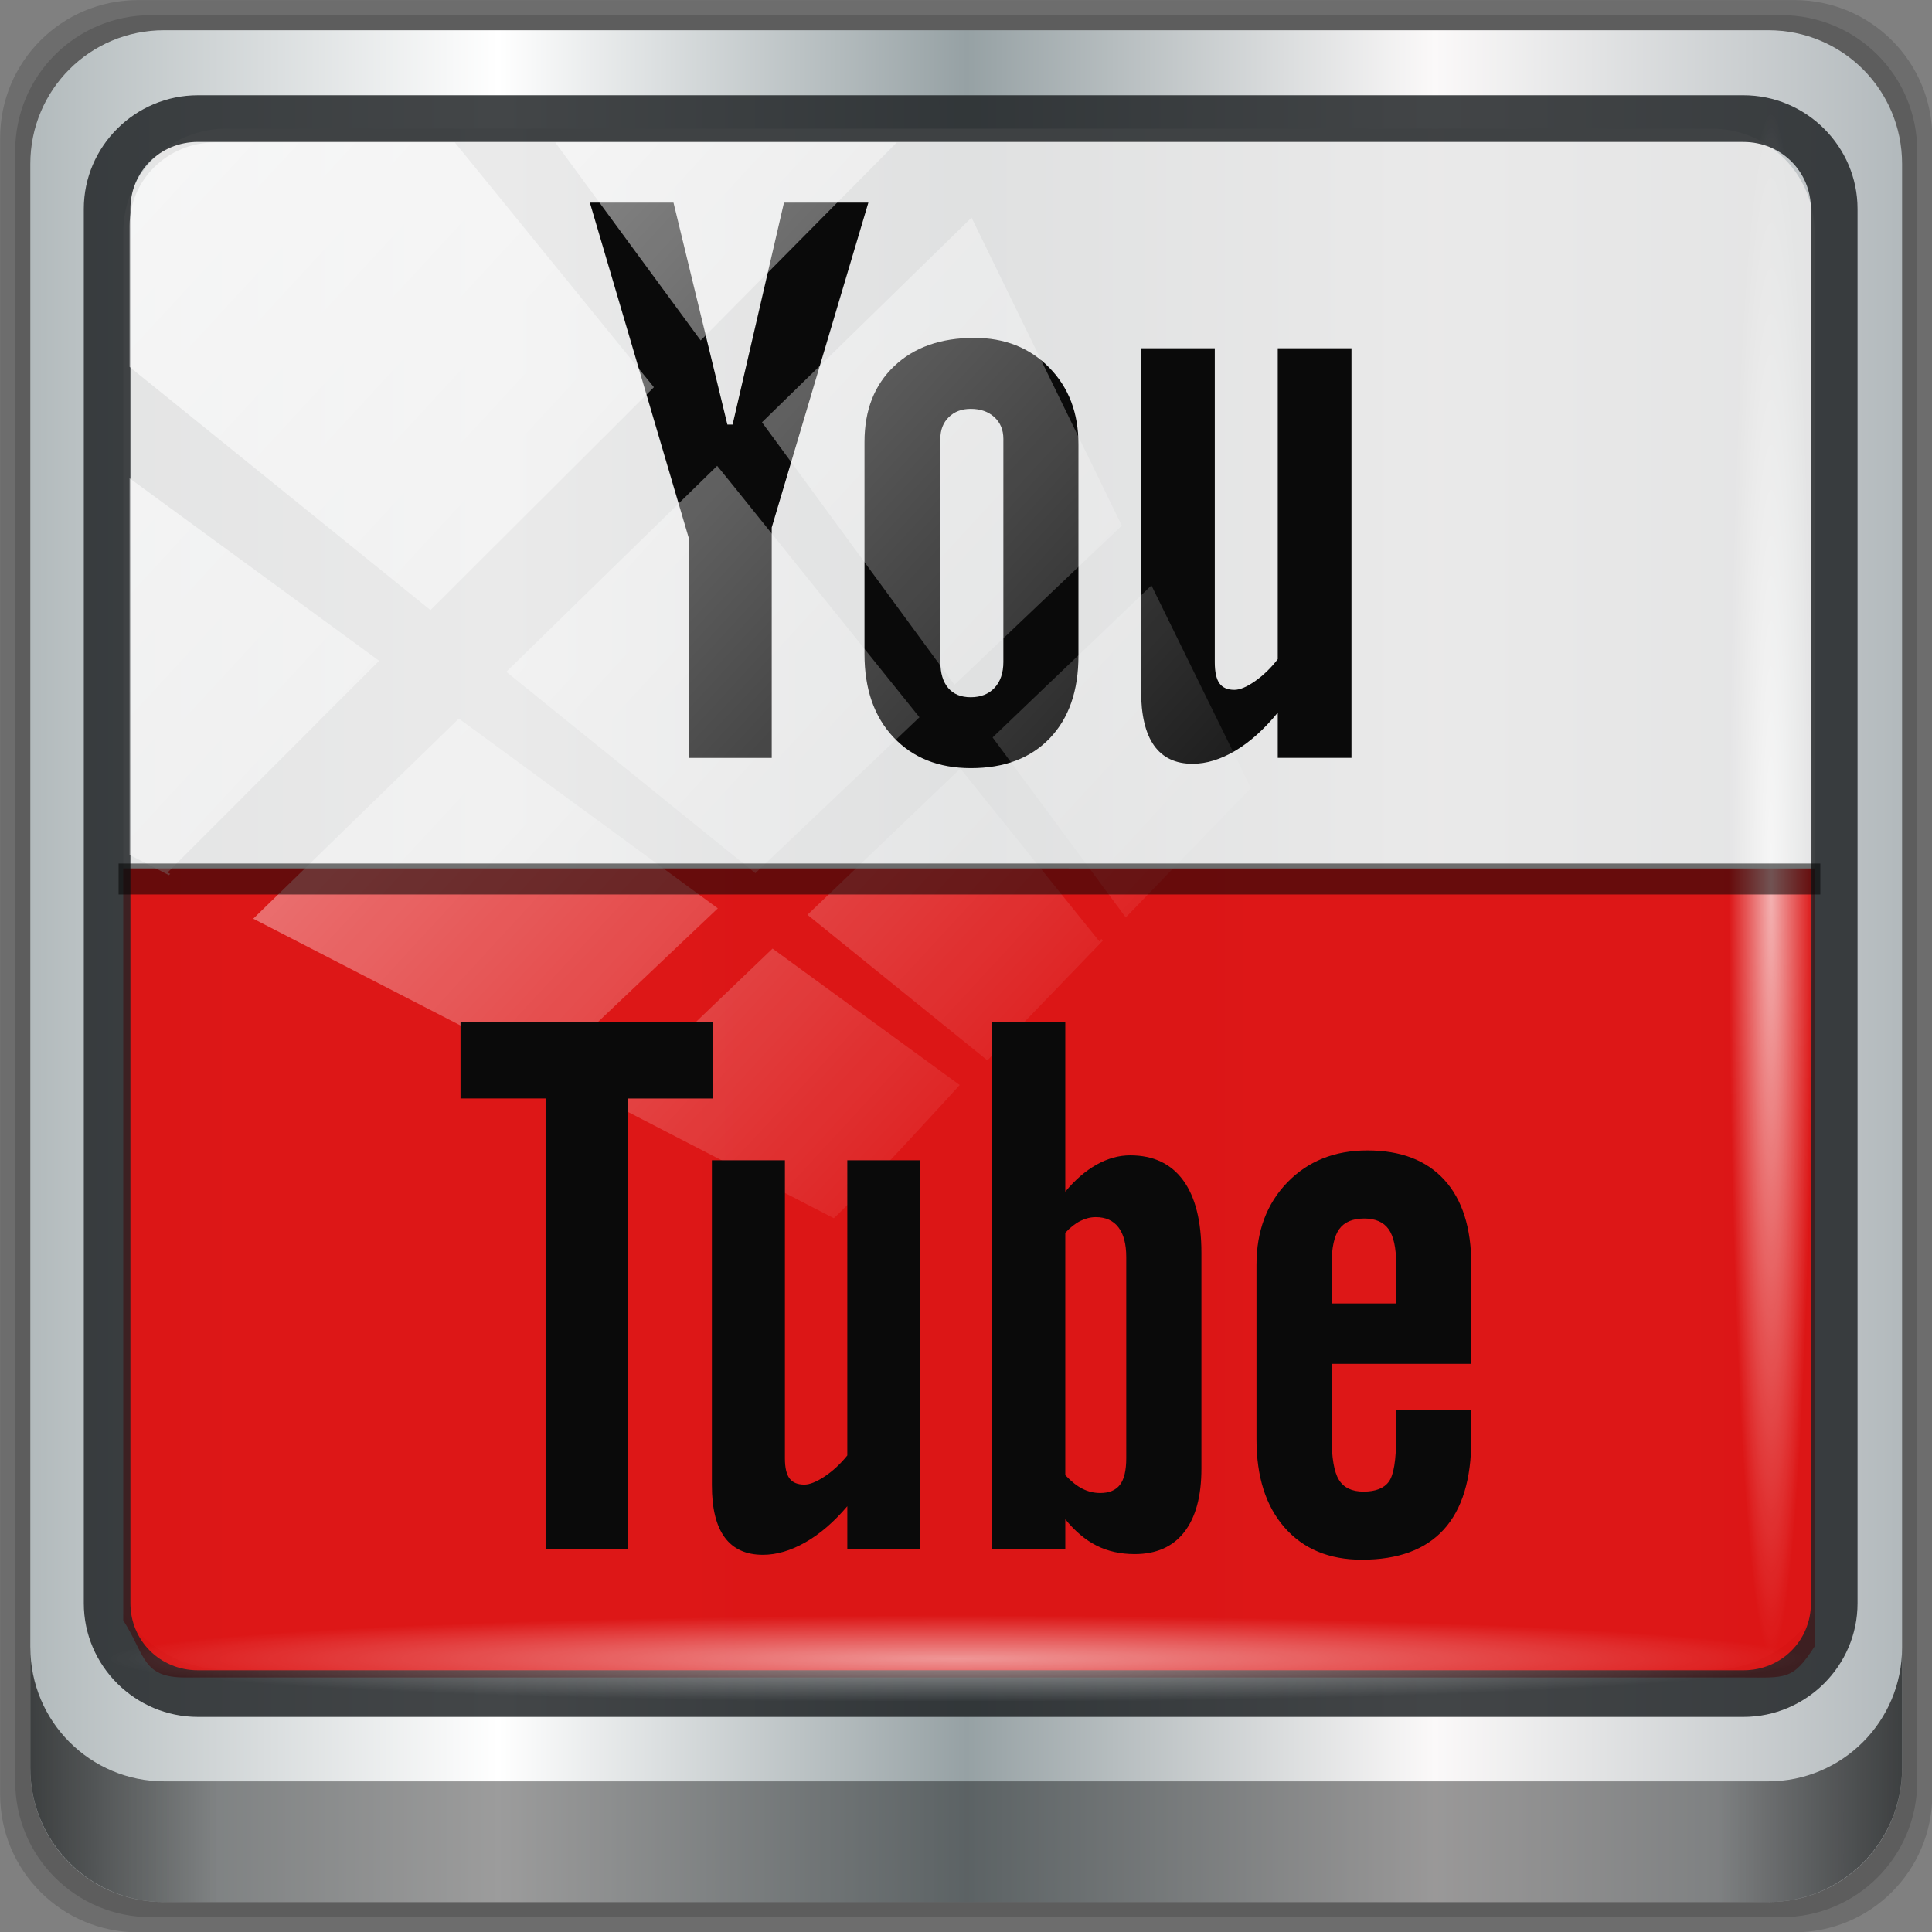 <?xml version="1.0" encoding="UTF-8" standalone="no"?>
<!-- Created with Inkscape (http://www.inkscape.org/) -->

<svg
   xmlns:dc="http://purl.org/dc/elements/1.1/"
   xmlns:cc="http://creativecommons.org/ns#"
   xmlns:rdf="http://www.w3.org/1999/02/22-rdf-syntax-ns#"
   xmlns:svg="http://www.w3.org/2000/svg"
   xmlns="http://www.w3.org/2000/svg"
   xmlns:xlink="http://www.w3.org/1999/xlink"
   xmlns:sodipodi="http://sodipodi.sourceforge.net/DTD/sodipodi-0.dtd"
   xmlns:inkscape="http://www.inkscape.org/namespaces/inkscape"
   width="96"
   height="96"
   viewBox="0 0 96 96"
   version="1.1"
   id="svg1072"
   inkscape:version="0.92.2 5c3e80d, 2017-08-06"
   sodipodi:docname="youtube.svg">
  <rect x="0" y="0" width="96" height="96" fill="#808080" stroke="none"/>
  <defs
     id="defs1066">
    <linearGradient
       id="linearGradient6139-0">
      <stop
         style="stop-color:#bcb2b2;stop-opacity:1"
         offset="0"
         id="stop6141-2" />
      <stop
         id="stop6151-0"
         offset="0.25"
         style="stop-color:#ffffff;stop-opacity:1;" />
      <stop
         id="stop6147-1"
         offset="0.5"
         style="stop-color:#a49696;stop-opacity:1" />
      <stop
         style="stop-color:#fbf9f9;stop-opacity:1;"
         offset="0.75"
         id="stop6149-4" />
      <stop
         style="stop-color:#bcb2b2;stop-opacity:1"
         offset="1"
         id="stop6143-4" />
    </linearGradient>
    <linearGradient
       id="linearGradient3832-0-6-1-1">
      <stop
         id="stop3834-6-3-7-1"
         offset="0"
         style="stop-color:#000000;stop-opacity:1;" />
      <stop
         style="stop-color:#000000;stop-opacity:0.588;"
         offset="0.1"
         id="stop3872-2-4" />
      <stop
         id="stop3844-6-2-7-6"
         offset="0.9"
         style="stop-color:#000000;stop-opacity:0.588;" />
      <stop
         id="stop3836-5-0-2-9"
         offset="1"
         style="stop-color:#000000;stop-opacity:1;" />
    </linearGradient>
    <linearGradient
       id="linearGradient3737">
      <stop
         id="stop3739"
         style="stop-color:#ffffff;stop-opacity:1"
         offset="0" />
      <stop
         id="stop3741"
         style="stop-color:#ffffff;stop-opacity:0"
         offset="1" />
    </linearGradient>
    <clipPath
       clipPathUnits="userSpaceOnUse"
       id="clipPath4156-4-1">
      <path
         style="opacity:0.6;fill:#ffffff;fill-opacity:1;stroke:none"
         d="m 27.046,-55.695 -14.214,13.321 h 0.061 l 15.653,21.771 10.231,-10.546 C 38.562,-32.302 27.468,-54.819 27.046,-55.695 Z M 9.647,-39.383 -5.241,-25.321 15.988,-7.806 26.372,-18.383 Z m 31.491,12.951 -9.741,9.714 8.945,12.458 7.781,-7.555 z m -49.84,4.379 -13.754,12.982 26.283,13.846 0.061,-0.062 -0.123,-0.062 L 13.599,-5.401 -8.702,-22.053 Z m 38.015,7.401 -9.803,9.775 11.579,9.559 7.628,-7.401 -8.669,-11.009 z m 20.187,5.674 -7.383,7.216 6.188,8.542 5.82,-6.137 z m -32.195,6.322 -9.557,9.498 13.662,7.185 7.934,-7.678 z m 23.312,2.374 -7.107,6.938 8.363,6.907 5.361,-5.674 -0.061,-0.092 -0.092,0.123 -6.464,-8.203 z m -8.73,8.542 -7.505,7.339 10.354,5.458 c 1.397,-1.321 5.675,-6.123 5.851,-6.322 z"
         id="path4158-0-8"
         inkscape:connector-curvature="0" />
    </clipPath>
    <linearGradient
       gradientTransform="matrix(0.092,0,0,0.096,-165.835,-26.238)"
       gradientUnits="userSpaceOnUse"
       xlink:href="#linearGradient3749-5"
       id="linearGradient3827"
       y2="180.675"
       x2="175.308"
       y1="73.254"
       x1="175.308" />
    <linearGradient
       gradientUnits="userSpaceOnUse"
       id="linearGradient3749-5"
       y2="180.675"
       x2="175.308"
       y1="73.254"
       x1="175.308">
      <stop
         offset="0"
         style="stop-color:#000000;stop-opacity:1"
         id="stop3751-8" />
      <stop
         offset="0.994"
         style="stop-color:#000000;stop-opacity:0.473"
         id="stop3753-7" />
    </linearGradient>
    <linearGradient
       gradientTransform="matrix(0.095,0,0,0.095,87.084,62.558)"
       gradientUnits="userSpaceOnUse"
       xlink:href="#SVGID_1_-4"
       id="linearGradient4220-1"
       y2="218.48"
       x2="383.289"
       y1="0"
       x1="383.289" />
    <linearGradient
       gradientUnits="userSpaceOnUse"
       id="SVGID_1_-4"
       y2="218.48"
       x2="383.289"
       y1="0"
       x1="383.289">
      <stop
         offset="0.006"
         style="stop-color:#ed2828;stop-opacity:1"
         id="stop3143-2" />
      <stop
         offset="0.5"
         style="stop-color:#ef3b39;stop-opacity:1"
         id="stop3145-1" />
      <stop
         offset="0.994"
         style="stop-color:#c02126;stop-opacity:1"
         id="stop3147-3" />
    </linearGradient>
    <linearGradient
       id="linearGradient13990">
      <stop
         id="stop6454"
         offset="0"
         style="stop-color:#fff3f3;stop-opacity:1;" />
      <stop
         id="stop6452"
         offset="1"
         style="stop-color:#ffbcbc;stop-opacity:1;" />
    </linearGradient>
    <linearGradient
       id="linearGradient6139-0-3">
      <stop
         style="stop-color:#b7b7b7;stop-opacity:1;"
         offset="0"
         id="stop6141-2-6" />
      <stop
         id="stop6151-0-7"
         offset="0.25"
         style="stop-color:#ffffff;stop-opacity:1;" />
      <stop
         id="stop6147-1-5"
         offset="0.5"
         style="stop-color:#9d9d9d;stop-opacity:1;" />
      <stop
         style="stop-color:#fafafa;stop-opacity:1;"
         offset="0.75"
         id="stop6149-4-3" />
      <stop
         style="stop-color:#b7b7b7;stop-opacity:1;"
         offset="1"
         id="stop6143-4-5" />
    </linearGradient>
    <linearGradient
       id="linearGradient4091-0-3-0-7">
      <stop
         id="stop4093-3-6-4-2"
         offset="0"
         style="stop-color:#ffffff;stop-opacity:1;" />
      <stop
         style="stop-color:#ffffff;stop-opacity:1;"
         offset="0.8"
         id="stop4099-6-1-8-3" />
      <stop
         id="stop4095-1-0-7-9"
         offset="1"
         style="stop-color:#ffffff;stop-opacity:0;" />
    </linearGradient>
    <filter
       color-interpolation-filters="sRGB"
       id="filter3174-4">
      <feGaussianBlur
         id="feGaussianBlur3176-3"
         stdDeviation="1.71" />
    </filter>
    <linearGradient
       x1="16"
       y1="48"
       x2="80"
       y2="48"
       id="linearGradient3879-8-8"
       xlink:href="#linearGradient3873-7"
       gradientUnits="userSpaceOnUse" />
    <linearGradient
       id="linearGradient3873-7">
      <stop
         id="stop3875-0"
         style="stop-color:#f0f0f0;stop-opacity:1"
         offset="0" />
      <stop
         id="stop3877-20-4"
         style="stop-color:#b4b4b4;stop-opacity:1"
         offset="1" />
    </linearGradient>
    <radialGradient
       cx="48"
       cy="48"
       r="32"
       fx="48"
       fy="48"
       id="radialGradient3682-9"
       xlink:href="#linearGradient3674-5-0"
       gradientUnits="userSpaceOnUse" />
    <linearGradient
       id="linearGradient3674-5-0">
      <stop
         id="stop3676-0-2"
         style="stop-color:#ffffff;stop-opacity:1"
         offset="0" />
      <stop
         id="stop3684-9"
         style="stop-color:#ffffff;stop-opacity:1"
         offset="0.3" />
      <stop
         id="stop3925-8-3"
         style="stop-color:#f0f0f0;stop-opacity:1"
         offset="0.9" />
      <stop
         id="stop3678-8-8"
         style="stop-color:#d2d2d2;stop-opacity:1"
         offset="1" />
    </linearGradient>
    <filter
       color-interpolation-filters="sRGB"
       id="filter3944-7">
      <feGaussianBlur
         id="feGaussianBlur3946-6"
         stdDeviation="0.436" />
    </filter>
    <radialGradient
       cx="48.001"
       cy="46.058"
       r="3"
       fx="48.001"
       fy="46.058"
       id="radialGradient3901-4"
       xlink:href="#linearGradient3893-7"
       gradientUnits="userSpaceOnUse" />
    <linearGradient
       id="linearGradient3893-7">
      <stop
         id="stop3895-3"
         style="stop-color:#ffffff;stop-opacity:1"
         offset="0" />
      <stop
         id="stop3897-5"
         style="stop-color:#a2a2a2;stop-opacity:1"
         offset="1" />
    </linearGradient>
    <linearGradient
       x1="13"
       y1="48"
       x2="83"
       y2="48"
       id="linearGradient3905-4"
       xlink:href="#linearGradient3899-9"
       gradientUnits="userSpaceOnUse"
       gradientTransform="matrix(0,1,-1,0,96,0)" />
    <linearGradient
       id="linearGradient3899-9">
      <stop
         id="stop3901-8"
         style="stop-color:#ffffff;stop-opacity:1"
         offset="0" />
      <stop
         id="stop3981-6"
         style="stop-color:#ffffff;stop-opacity:0.412"
         offset="0.5" />
      <stop
         id="stop3903-5"
         style="stop-color:#868686;stop-opacity:1"
         offset="1" />
    </linearGradient>
    <linearGradient
       x1="17"
       y1="48"
       x2="120"
       y2="48"
       id="linearGradient3923-1-6"
       xlink:href="#linearGradient3917-6-8"
       gradientUnits="userSpaceOnUse"
       gradientTransform="matrix(0,1,-1,0,96,0)" />
    <linearGradient
       id="linearGradient3917-6-8">
      <stop
         id="stop3919-2"
         style="stop-color:#000000;stop-opacity:1"
         offset="0" />
      <stop
         id="stop3921-7"
         style="stop-color:#000000;stop-opacity:0"
         offset="1" />
    </linearGradient>
    <linearGradient
       x1="43"
       y1="60"
       x2="53"
       y2="60"
       id="linearGradient3973-9"
       xlink:href="#linearGradient3983-2"
       gradientUnits="userSpaceOnUse" />
    <linearGradient
       id="linearGradient3983-2">
      <stop
         id="stop3985-6"
         style="stop-color:#ffffff;stop-opacity:1"
         offset="0" />
      <stop
         id="stop3989-2"
         style="stop-color:#868686;stop-opacity:1"
         offset="1" />
    </linearGradient>
    <radialGradient
       cx="48"
       cy="60"
       r="5"
       fx="48"
       fy="60"
       id="radialGradient3979-6"
       xlink:href="#linearGradient3674-5-0"
       gradientUnits="userSpaceOnUse" />
    <clipPath
       id="clipPath2973-9">
      <rect
         width="84"
         height="84"
         rx="6"
         ry="6"
         x="6"
         y="6"
         id="rect2975-6"
         style="fill:url(#linearGradient2977);fill-opacity:1;fill-rule:nonzero;stroke:none" />
    </clipPath>
    <linearGradient
       gradientUnits="userSpaceOnUse"
       y2="-34.779"
       x2="56.28"
       y1="3.013"
       x1="9.078"
       id="linearGradient12954"
       xlink:href="#linearGradient3737"
       inkscape:collect="always" />
    <linearGradient
       gradientTransform="scale(1.006,0.994)"
       gradientUnits="userSpaceOnUse"
       id="ButtonShadow-51"
       y2="7.017"
       x2="45.448"
       y1="92.54"
       x1="45.448">
      <stop
         offset="0"
         style="stop-color:#000000;stop-opacity:1"
         id="stop3750-10" />
      <stop
         offset="1"
         style="stop-color:#000000;stop-opacity:0.588"
         id="stop3752-86" />
    </linearGradient>
    <filter
       id="filter3174-23"
       color-interpolation-filters="sRGB">
      <feGaussianBlur
         stdDeviation="1.71"
         id="feGaussianBlur3176-44" />
    </filter>
    <linearGradient
       id="linearGradient3630">
      <stop
         style="stop-color:#469ff9;stop-opacity:1"
         offset="0"
         id="stop3638" />
      <stop
         id="stop3642"
         offset="0.673"
         style="stop-color:#c2cfdc;stop-opacity:0.498;" />
      <stop
         id="stop3634"
         offset="1"
         style="stop-color:#47a0fa;stop-opacity:0;" />
    </linearGradient>
    <linearGradient
       id="linearGradient2427">
      <stop
         id="stop2429"
         offset="0"
         style="stop-color:#a6c0ce;stop-opacity:1;" />
      <stop
         style="stop-color:#ffffff;stop-opacity:0;"
         offset="1"
         id="stop2433" />
    </linearGradient>
    <linearGradient
       id="linearGradient3821">
      <stop
         id="stop3823"
         offset="0"
         style="stop-color:#000000;stop-opacity:0;" />
      <stop
         style="stop-color:#000000;stop-opacity:0;"
         offset="0.199"
         id="stop3825" />
      <stop
         id="stop3827-5"
         offset="1"
         style="stop-color:#000000;stop-opacity:1;" />
    </linearGradient>
    <linearGradient
       id="linearGradient3854">
      <stop
         style="stop-color:#e4e6e8;stop-opacity:1;"
         offset="0"
         id="stop3856" />
      <stop
         id="stop3858"
         offset="1"
         style="stop-color:#4f7b8c;stop-opacity:0;" />
    </linearGradient>
    <linearGradient
       gradientTransform="translate(90.639,1.704)"
       x1="48"
       y1="41"
       x2="48"
       y2="64.022"
       id="linearGradient4148"
       xlink:href="#linearGradient4142"
       gradientUnits="userSpaceOnUse" />
    <linearGradient
       id="linearGradient4142">
      <stop
         id="stop4144"
         style="stop-color:#f4a615;stop-opacity:1"
         offset="0" />
      <stop
         id="stop4146"
         style="stop-color:#f4a615;stop-opacity:0"
         offset="1" />
    </linearGradient>
    <linearGradient
       gradientTransform="translate(90.639,1.704)"
       x1="48"
       y1="43"
       x2="58"
       y2="43"
       id="linearGradient4168"
       xlink:href="#linearGradient4052"
       gradientUnits="userSpaceOnUse"
       spreadMethod="reflect" />
    <linearGradient
       id="linearGradient4052">
      <stop
         id="stop4054"
         style="stop-color:#f4a615;stop-opacity:1"
         offset="0" />
      <stop
         id="stop4056"
         style="stop-color:#f47d15;stop-opacity:1"
         offset="1" />
    </linearGradient>
    <linearGradient
       gradientTransform="matrix(0,-1.194,1.194,0,82.893,103.107)"
       x1="16"
       y1="48"
       x2="80"
       y2="48"
       id="linearGradient3683"
       xlink:href="#linearGradient3677"
       gradientUnits="userSpaceOnUse" />
    <linearGradient
       id="linearGradient3677">
      <stop
         id="stop3679"
         style="stop-color:#190e07;stop-opacity:1"
         offset="0" />
      <stop
         id="stop3681"
         style="stop-color:#311e12;stop-opacity:1"
         offset="1" />
    </linearGradient>
    <linearGradient
       gradientTransform="translate(90.639,1.704)"
       x1="48"
       y1="31.772"
       x2="48"
       y2="67"
       id="linearGradient4176"
       xlink:href="#linearGradient4052"
       gradientUnits="userSpaceOnUse" />
    <filter
       color-interpolation-filters="sRGB"
       id="filter3174-98">
      <feGaussianBlur
         stdDeviation="1.71"
         id="feGaussianBlur3176-37" />
    </filter>
    <filter
       color-interpolation-filters="sRGB"
       id="filter3174-0">
      <feGaussianBlur
         stdDeviation="1.71"
         id="feGaussianBlur3176-34" />
    </filter>
    <filter
       color-interpolation-filters="sRGB"
       id="filter3174-9-1">
      <feGaussianBlur
         stdDeviation="1.71"
         id="feGaussianBlur3176-8-8" />
    </filter>
    <linearGradient
       x1="45.448"
       y1="92.54"
       x2="45.448"
       y2="7.017"
       id="linearGradient8474"
       xlink:href="#ButtonShadow-51"
       gradientUnits="userSpaceOnUse"
       gradientTransform="scale(1.006,0.994)" />
    <filter
       color-interpolation-filters="sRGB"
       id="filter3174-1-76">
      <feGaussianBlur
         stdDeviation="1.71"
         id="feGaussianBlur3176-1-7" />
    </filter>
    <filter
       color-interpolation-filters="sRGB"
       id="filter3174-28">
      <feGaussianBlur
         id="feGaussianBlur3176-3-8"
         stdDeviation="1.71" />
    </filter>
    <linearGradient
       x1="48"
       y1="20.221"
       x2="48"
       y2="138.661"
       id="linearGradient8478"
       xlink:href="#linearGradient3737"
       gradientUnits="userSpaceOnUse" />
    <clipPath
       id="clipPath3613-01">
      <rect
         width="84"
         height="84"
         rx="6"
         ry="6"
         x="6"
         y="6"
         id="rect3615-422"
         style="fill:#ffffff;fill-opacity:1;fill-rule:nonzero;stroke:none" />
    </clipPath>
    <filter
       x="-0.192"
       y="-0.192"
       width="1.384"
       height="1.384"
       color-interpolation-filters="sRGB"
       id="filter3794-71">
      <feGaussianBlur
         id="feGaussianBlur3796-90"
         stdDeviation="5.28" />
    </filter>
    <linearGradient
       x1="32.251"
       y1="6.132"
       x2="32.251"
       y2="90.239"
       id="linearGradient16256"
       xlink:href="#ButtonShadow-0-060"
       gradientUnits="userSpaceOnUse"
       gradientTransform="matrix(1.024,0,0,1.012,-1.143,-98.071)" />
    <linearGradient
       x1="45.448"
       y1="92.54"
       x2="45.448"
       y2="7.017"
       id="ButtonShadow-0-060"
       gradientUnits="userSpaceOnUse"
       gradientTransform="matrix(1.006,0,0,0.994,100,0)">
      <stop
         id="stop3750-8-32"
         style="stop-color:#000000;stop-opacity:1"
         offset="0" />
      <stop
         id="stop3752-5-35"
         style="stop-color:#000000;stop-opacity:0.588"
         offset="1" />
    </linearGradient>
    <linearGradient
       x1="32.251"
       y1="6.132"
       x2="32.251"
       y2="90.239"
       id="linearGradient16264"
       xlink:href="#ButtonShadow-0-060"
       gradientUnits="userSpaceOnUse"
       gradientTransform="translate(0,-97)" />
    <linearGradient
       x1="52.631"
       y1="5.941"
       x2="51.664"
       y2="88.935"
       id="linearGradient16266"
       xlink:href="#linearGradient5641"
       gradientUnits="userSpaceOnUse" />
    <linearGradient
       id="linearGradient5641">
      <stop
         id="stop5643"
         style="stop-color:#0d0c09;stop-opacity:1"
         offset="0" />
      <stop
         id="stop5645"
         style="stop-color:#4f4536;stop-opacity:1"
         offset="1" />
    </linearGradient>
    <linearGradient
       x1="59.881"
       y1="45.228"
       x2="79.049"
       y2="14.97"
       id="linearGradient16268"
       xlink:href="#linearGradient16084"
       gradientUnits="userSpaceOnUse" />
    <linearGradient
       id="linearGradient16084">
      <stop
         id="stop16086"
         style="stop-color:#fffbde;stop-opacity:1"
         offset="0" />
      <stop
         id="stop16088"
         style="stop-color:#fff392;stop-opacity:0"
         offset="1" />
    </linearGradient>
    <radialGradient
       cx="54.829"
       cy="44.797"
       r="23.524"
       fx="54.829"
       fy="44.797"
       id="radialGradient16270"
       xlink:href="#linearGradient7143"
       gradientUnits="userSpaceOnUse"
       gradientTransform="matrix(1,0,0,1.043,0,-2.026)" />
    <linearGradient
       id="linearGradient7143">
      <stop
         id="stop7145"
         style="stop-color:#fff6be;stop-opacity:1"
         offset="0" />
      <stop
         id="stop7147"
         style="stop-color:#fff7c2;stop-opacity:0"
         offset="1" />
    </linearGradient>
    <linearGradient
       x1="59.881"
       y1="45.228"
       x2="73.347"
       y2="26.218"
       id="linearGradient16272"
       xlink:href="#linearGradient16084"
       gradientUnits="userSpaceOnUse"
       gradientTransform="translate(0.158,-0.158)" />
    <radialGradient
       cx="39.921"
       cy="68.436"
       r="8.554"
       fx="39.921"
       fy="68.436"
       id="radialGradient16274"
       xlink:href="#linearGradient7207"
       gradientUnits="userSpaceOnUse"
       gradientTransform="matrix(1,0,0,1.407,0,-27.881)" />
    <linearGradient
       id="linearGradient7207">
      <stop
         id="stop7209"
         style="stop-color:#645d45;stop-opacity:1"
         offset="0" />
      <stop
         id="stop7211"
         style="stop-color:#645d45;stop-opacity:0"
         offset="1" />
    </linearGradient>
    <linearGradient
       x1="54.893"
       y1="48.932"
       x2="51.375"
       y2="52.628"
       id="linearGradient16276"
       xlink:href="#linearGradient3917-6-8"
       gradientUnits="userSpaceOnUse" />
    <radialGradient
       cx="39.921"
       cy="68.436"
       r="8.554"
       fx="39.921"
       fy="68.436"
       id="radialGradient16278"
       xlink:href="#linearGradient7207"
       gradientUnits="userSpaceOnUse"
       gradientTransform="matrix(1,0,0,1.407,0,-27.881)" />
    <radialGradient
       cx="49.189"
       cy="87.753"
       r="42"
       fx="49.189"
       fy="87.753"
       id="radialGradient16280"
       xlink:href="#linearGradient3737"
       gradientUnits="userSpaceOnUse"
       gradientTransform="matrix(0.798,-0.011,0.014,0.983,7.966,0.859)" />
    <linearGradient
       x1="56.444"
       y1="48.467"
       x2="54.341"
       y2="51.155"
       id="linearGradient16282"
       xlink:href="#linearGradient7297"
       gradientUnits="userSpaceOnUse" />
    <linearGradient
       id="linearGradient7297">
      <stop
         id="stop7299"
         style="stop-color:#4f410b;stop-opacity:1"
         offset="0" />
      <stop
         id="stop7301"
         style="stop-color:#4b3f12;stop-opacity:0"
         offset="1" />
    </linearGradient>
    <radialGradient
       cx="39.921"
       cy="68.436"
       r="8.554"
       fx="39.921"
       fy="68.436"
       id="radialGradient16284"
       xlink:href="#linearGradient7187"
       gradientUnits="userSpaceOnUse"
       gradientTransform="matrix(1,0,0,1.407,0,-27.881)" />
    <linearGradient
       id="linearGradient7187">
      <stop
         id="stop7189"
         style="stop-color:#373326;stop-opacity:1"
         offset="0" />
      <stop
         id="stop7191"
         style="stop-color:#373326;stop-opacity:0"
         offset="1" />
    </linearGradient>
    <radialGradient
       cx="39.921"
       cy="68.436"
       r="8.554"
       fx="39.921"
       fy="68.436"
       id="radialGradient16286"
       xlink:href="#linearGradient7187"
       gradientUnits="userSpaceOnUse"
       gradientTransform="matrix(1,0,0,1.407,0,-27.881)" />
    <radialGradient
       cx="39.921"
       cy="68.436"
       r="8.554"
       fx="39.921"
       fy="68.436"
       id="radialGradient16288"
       xlink:href="#linearGradient3917-6-8"
       gradientUnits="userSpaceOnUse"
       gradientTransform="matrix(1,0,0,1.407,0,-27.881)" />
    <linearGradient
       x1="36.357"
       y1="6"
       x2="36.357"
       y2="63.893"
       id="linearGradient16290"
       xlink:href="#linearGradient3737"
       gradientUnits="userSpaceOnUse"
       gradientTransform="matrix(0.999,0,0,1.002,-0.386,-0.678)" />
    <radialGradient
       cx="39.921"
       cy="68.436"
       r="8.554"
       fx="39.921"
       fy="68.436"
       id="radialGradient16292"
       xlink:href="#linearGradient7187"
       gradientUnits="userSpaceOnUse"
       gradientTransform="matrix(1,0,0,1.407,0,-27.881)" />
    <radialGradient
       cx="39.921"
       cy="68.436"
       r="8.554"
       fx="39.921"
       fy="68.436"
       id="radialGradient16294"
       xlink:href="#linearGradient3917-6-8"
       gradientUnits="userSpaceOnUse"
       gradientTransform="matrix(1,0,0,1.407,0,-27.881)" />
    <linearGradient
       x1="46.282"
       y1="59.698"
       x2="46.72"
       y2="68.353"
       id="linearGradient16296"
       xlink:href="#linearGradient7151"
       gradientUnits="userSpaceOnUse" />
    <linearGradient
       id="linearGradient7151">
      <stop
         id="stop7153"
         style="stop-color:#d2d2d2;stop-opacity:1"
         offset="0" />
      <stop
         id="stop7155"
         style="stop-color:#4e4e4e;stop-opacity:1"
         offset="1" />
    </linearGradient>
    <linearGradient
       x1="43.916"
       y1="62.525"
       x2="43.98"
       y2="69.024"
       id="linearGradient16298"
       xlink:href="#linearGradient7255"
       gradientUnits="userSpaceOnUse" />
    <linearGradient
       id="linearGradient7255">
      <stop
         id="stop7257"
         style="stop-color:#dddddd;stop-opacity:1"
         offset="0" />
      <stop
         id="stop7259"
         style="stop-color:#dddddd;stop-opacity:0"
         offset="1" />
    </linearGradient>
    <linearGradient
       x1="54.893"
       y1="48.932"
       x2="51.375"
       y2="52.628"
       id="linearGradient16300"
       xlink:href="#linearGradient3917-6-8"
       gradientUnits="userSpaceOnUse"
       gradientTransform="matrix(1.183,0,0,1.102,-18.353,5.134)" />
    <linearGradient
       x1="45.974"
       y1="59.041"
       x2="41.428"
       y2="64.53"
       id="linearGradient16302"
       xlink:href="#linearGradient3737"
       gradientUnits="userSpaceOnUse" />
    <radialGradient
       cx="39.921"
       cy="68.436"
       r="8.554"
       fx="39.921"
       fy="68.436"
       id="radialGradient16304"
       xlink:href="#linearGradient7207"
       gradientUnits="userSpaceOnUse"
       gradientTransform="matrix(1,0,0,1.407,0,-27.881)" />
    <radialGradient
       cx="39.921"
       cy="68.436"
       r="8.554"
       fx="39.921"
       fy="68.436"
       id="radialGradient16306"
       xlink:href="#linearGradient7187"
       gradientUnits="userSpaceOnUse"
       gradientTransform="matrix(1,0,0,1.407,0,-27.881)" />
    <radialGradient
       cx="38.422"
       cy="74.941"
       r="10.194"
       fx="38.422"
       fy="74.941"
       id="radialGradient16308"
       xlink:href="#linearGradient3917-6-8"
       gradientUnits="userSpaceOnUse"
       gradientTransform="matrix(1,0,0,0.923,0,5.765)" />
    <radialGradient
       cx="61.628"
       cy="41.328"
       r="16.445"
       fx="61.628"
       fy="41.328"
       id="radialGradient16310"
       xlink:href="#linearGradient7334"
       gradientUnits="userSpaceOnUse"
       gradientTransform="matrix(1.065,0.691,-0.985,1.491,37.043,-62.913)" />
    <linearGradient
       id="linearGradient7334">
      <stop
         id="stop7336"
         style="stop-color:#fff5a2;stop-opacity:1"
         offset="0" />
      <stop
         id="stop7338"
         style="stop-color:#fff392;stop-opacity:0"
         offset="1" />
    </linearGradient>
    <filter
       color-interpolation-filters="sRGB"
       id="filter3174-94">
      <feGaussianBlur
         id="feGaussianBlur3176-83"
         stdDeviation="1.71" />
    </filter>
    <linearGradient
       x1="301.571"
       y1="70.042"
       x2="301.571"
       y2="443.594"
       id="linearGradient3920-0"
       xlink:href="#linearGradient3972"
       gradientUnits="userSpaceOnUse"
       gradientTransform="matrix(0.226,0,0,0.226,-6.094,-114.362)" />
    <linearGradient
       id="linearGradient3972">
      <stop
         id="stop3974-93"
         style="stop-color:#0b9879;stop-opacity:1"
         offset="0" />
      <stop
         id="stop3976"
         style="stop-color:#60e7dc;stop-opacity:1"
         offset="1" />
    </linearGradient>
    <filter
       color-interpolation-filters="sRGB"
       id="filter3174-40">
      <feGaussianBlur
         id="feGaussianBlur3176-46"
         stdDeviation="1.71" />
    </filter>
    <mask
       id="SVGID_2_-7">
      <g
         id="g3157-1"
         style="filter:url(#Adobe_OpacityMaskFilter-5)">
        <linearGradient
           x1="461.133"
           y1="-18.516"
           x2="352.866"
           y2="169.008"
           id="SVGID_3_-2"
           gradientUnits="userSpaceOnUse">
          <stop
             id="stop3160-5"
             style="stop-color:#ffffff;stop-opacity:1"
             offset="0.006" />
          <stop
             id="stop3162-3"
             style="stop-color:#f6f6f6;stop-opacity:1"
             offset="0.013" />
          <stop
             id="stop3164-3"
             style="stop-color:#c8c8c8;stop-opacity:1"
             offset="0.053" />
          <stop
             id="stop3166-5"
             style="stop-color:#9d9d9d;stop-opacity:1"
             offset="0.098" />
          <stop
             id="stop3168-8"
             style="stop-color:#777777;stop-opacity:1"
             offset="0.146" />
          <stop
             id="stop3170-5"
             style="stop-color:#575757;stop-opacity:1"
             offset="0.198" />
          <stop
             id="stop3172-5"
             style="stop-color:#3b3b3b;stop-opacity:1"
             offset="0.257" />
          <stop
             id="stop3174-3"
             style="stop-color:#252525;stop-opacity:1"
             offset="0.322" />
          <stop
             id="stop3176-2"
             style="stop-color:#141414;stop-opacity:1"
             offset="0.399" />
          <stop
             id="stop3178-4"
             style="stop-color:#090909;stop-opacity:1"
             offset="0.493" />
          <stop
             id="stop3180-3"
             style="stop-color:#020202;stop-opacity:1"
             offset="0.626" />
          <stop
             id="stop3182-4"
             style="stop-color:#000000;stop-opacity:1"
             offset="0.994" />
        </linearGradient>
        <path
           d="m 537.271,48.947 -0.019,-0.233 v -0.234 c 0,-22.167 -18.275,-40.204 -40.74,-40.204 h -0.127 l -0.127,-0.006 C 460.382,6.772 422.376,6.05 383.277,6.121 344.203,6.05 306.197,6.772 270.321,8.27 l -0.127,0.006 h -0.128 c -6.18,0 -12.039,1.372 -17.292,3.813 l 281.465,173.062 c 1.938,-4.678 3.014,-9.791 3.014,-15.15 v -0.234 l 0.019,-0.232 c 1.486,-19.398 2.209,-39.679 2.148,-60.312 0.06,-20.597 -0.662,-40.877 -2.148,-60.274 z m -41.014,161.263 0.127,-0.004 h 0.127 c 6.514,0 12.67,-1.525 18.137,-4.219 l -87.156,6.107 c 23.566,-0.33 46.574,-0.957 68.766,-1.885 z"
           inkscape:connector-curvature="0"
           id="path3184-6"
           style="fill:url(#SVGID_3_-2)" />
      </g>
    </mask>
    <filter
       filterUnits="userSpaceOnUse"
       x="227.155"
       y="6.116"
       width="312.268"
       height="206.247"
       color-interpolation-filters="sRGB"
       id="Adobe_OpacityMaskFilter-5">
      <feColorMatrix
         id="feColorMatrix3154-6"
         values="1 0 0 0 0  0 1 0 0 0  0 0 1 0 0  0 0 0 1 0"
         type="matrix" />
    </filter>
    <linearGradient
       x1="461.133"
       y1="-18.516"
       x2="352.866"
       y2="169.008"
       id="linearGradient15859"
       gradientUnits="userSpaceOnUse">
      <stop
         id="stop15861"
         style="stop-color:#ffffff;stop-opacity:1"
         offset="0.006" />
      <stop
         id="stop15863"
         style="stop-color:#f6f6f6;stop-opacity:1"
         offset="0.013" />
      <stop
         id="stop15865"
         style="stop-color:#c8c8c8;stop-opacity:1"
         offset="0.053" />
      <stop
         id="stop15867"
         style="stop-color:#9d9d9d;stop-opacity:1"
         offset="0.098" />
      <stop
         id="stop15869"
         style="stop-color:#777777;stop-opacity:1"
         offset="0.146" />
      <stop
         id="stop15871"
         style="stop-color:#575757;stop-opacity:1"
         offset="0.198" />
      <stop
         id="stop15873"
         style="stop-color:#3b3b3b;stop-opacity:1"
         offset="0.257" />
      <stop
         id="stop15875"
         style="stop-color:#252525;stop-opacity:1"
         offset="0.322" />
      <stop
         id="stop15877"
         style="stop-color:#141414;stop-opacity:1"
         offset="0.399" />
      <stop
         id="stop15879"
         style="stop-color:#090909;stop-opacity:1"
         offset="0.493" />
      <stop
         id="stop15881"
         style="stop-color:#020202;stop-opacity:1"
         offset="0.626" />
      <stop
         id="stop15883"
         style="stop-color:#000000;stop-opacity:1"
         offset="0.994" />
    </linearGradient>
    <linearGradient
       inkscape:collect="always"
       xlink:href="#ButtonShadow-51"
       id="linearGradient4770"
       gradientUnits="userSpaceOnUse"
       gradientTransform="scale(1.006,0.994)"
       x1="45.448"
       y1="92.54"
       x2="45.448"
       y2="7.017" />
    <linearGradient
       inkscape:collect="always"
       xlink:href="#ButtonShadow-51"
       id="linearGradient4772"
       gradientUnits="userSpaceOnUse"
       gradientTransform="scale(1.006,0.994)"
       x1="45.448"
       y1="92.54"
       x2="45.448"
       y2="7.017" />
    <linearGradient
       inkscape:collect="always"
       xlink:href="#ButtonShadow-51"
       id="linearGradient4774"
       gradientUnits="userSpaceOnUse"
       gradientTransform="scale(1.006,0.994)"
       x1="45.448"
       y1="92.54"
       x2="45.448"
       y2="7.017" />
    <linearGradient
       inkscape:collect="always"
       xlink:href="#ButtonShadow-51"
       id="linearGradient4776"
       gradientUnits="userSpaceOnUse"
       gradientTransform="scale(1.006,0.994)"
       x1="45.448"
       y1="92.54"
       x2="45.448"
       y2="7.017" />
    <linearGradient
       inkscape:collect="always"
       xlink:href="#linearGradient6139-0-7"
       id="linearGradient4071"
       gradientUnits="userSpaceOnUse"
       gradientTransform="matrix(0.571,0,0,0.576,31.139,9.455)"
       x1="6"
       y1="47"
       x2="90"
       y2="47" />
    <linearGradient
       id="linearGradient6139-0-7">
      <stop
         id="stop6141-2-5"
         offset="0"
         style="stop-color:#b2babc;stop-opacity:1" />
      <stop
         style="stop-color:#ffffff;stop-opacity:1;"
         offset="0.25"
         id="stop6151-0-3" />
      <stop
         style="stop-color:#96a1a4;stop-opacity:1"
         offset="0.5"
         id="stop6147-1-56" />
      <stop
         id="stop6149-4-2"
         offset="0.75"
         style="stop-color:#fbf9f9;stop-opacity:1;" />
      <stop
         id="stop6143-4-9"
         offset="1"
         style="stop-color:#b2b9bc;stop-opacity:1" />
    </linearGradient>
    <linearGradient
       gradientTransform="matrix(0.516,0,0,0.521,33.79,11.557)"
       inkscape:collect="always"
       xlink:href="#linearGradient3832-0-6-1-1"
       id="linearGradient4129"
       x1="1.5"
       y1="88.172"
       x2="94.5"
       y2="88.172"
       gradientUnits="userSpaceOnUse" />
    <radialGradient
       inkscape:collect="always"
       xlink:href="#linearGradient3737"
       id="radialGradient7462"
       gradientUnits="userSpaceOnUse"
       gradientTransform="matrix(0.503,0,0,0.026,51.265,53.294)"
       cx="13.948"
       cy="44.893"
       fx="13.948"
       fy="44.893"
       r="43.199" />
    <radialGradient
       inkscape:collect="always"
       xlink:href="#linearGradient3737"
       id="radialGradient7464"
       gradientUnits="userSpaceOnUse"
       gradientTransform="matrix(0.462,0,0,0.025,27.98,-80.273)"
       cx="13.948"
       cy="44.893"
       fx="13.948"
       fy="44.893"
       r="43.199" />
    <linearGradient
       inkscape:collect="always"
       xlink:href="#linearGradient3737"
       id="linearGradient4767"
       gradientUnits="userSpaceOnUse"
       x1="2.771"
       y1="-28.642"
       x2="50.528"
       y2="14.514" />
    <clipPath
       id="clipPath4156-4-1-6"
       clipPathUnits="userSpaceOnUse">
      <path
         inkscape:connector-curvature="0"
         id="path4158-0-8-0"
         d="m 27.046,-55.695 -14.214,13.321 h 0.061 l 15.653,21.771 10.231,-10.546 C 38.562,-32.302 27.468,-54.819 27.046,-55.695 Z M 9.647,-39.383 -5.241,-25.321 15.988,-7.806 26.372,-18.383 Z m 31.491,12.951 -9.741,9.714 8.945,12.458 7.781,-7.555 z m -49.84,4.379 -13.754,12.982 26.283,13.846 0.061,-0.062 -0.123,-0.062 L 13.599,-5.401 -8.702,-22.053 Z m 38.015,7.401 -9.803,9.775 11.579,9.559 7.628,-7.401 -8.669,-11.009 z m 20.187,5.674 -7.383,7.216 6.188,8.542 5.82,-6.137 z m -32.195,6.322 -9.557,9.498 13.662,7.185 7.934,-7.678 z m 23.312,2.374 -7.107,6.938 8.363,6.907 5.361,-5.674 -0.061,-0.092 -0.092,0.123 -6.464,-8.203 z m -8.73,8.542 -7.505,7.339 10.354,5.458 c 1.397,-1.321 5.675,-6.123 5.851,-6.322 z"
         style="opacity:0.6;fill:#ffffff;fill-opacity:1;stroke:none" />
    </clipPath>
    <clipPath
       clipPathUnits="userSpaceOnUse"
       id="clipPath4355-7">
      <rect
         style="fill:#ffffff;fill-opacity:1;fill-rule:nonzero;stroke:none"
         id="rect4357-5"
         width="84"
         height="80"
         x="6"
         y="6"
         rx="6"
         ry="6" />
    </clipPath>
    <clipPath
       clipPathUnits="userSpaceOnUse"
       id="clipPath4355-9">
      <rect
         style="fill:#ffffff;fill-opacity:1;fill-rule:nonzero;stroke:none"
         id="rect4357-1"
         width="84"
         height="80"
         x="6"
         y="6"
         rx="6"
         ry="6" />
    </clipPath>
    <clipPath
       clipPathUnits="userSpaceOnUse"
       id="clipPath4355-1">
      <rect
         style="fill:#ffffff;fill-opacity:1;fill-rule:nonzero;stroke:none"
         id="rect4357-9"
         width="84"
         height="80"
         x="6"
         y="6"
         rx="6"
         ry="6" />
    </clipPath>
    <clipPath
       clipPathUnits="userSpaceOnUse"
       id="clipPath3943-52-0">
      <path
         id="path3945-4-1"
         d="m 69.781,20.844 -5,3.438 c 5.587,5.537 9,13.328 9,21.812 0,8.434 -3.377,16.096 -8.906,21.625 l 5,3.438 C 76.078,64.576 80,55.844 80,46.094 c 2e-6,-9.797 -3.963,-18.66 -10.219,-25.25 z M 40,24.062 28.906,36.219 H 21.5 c -0.823,0 -1.5,0.677 -1.5,1.5 v 1 14.844 1 c 0,0.823 0.684,1.61 1.5,1.5 h 7.406 L 40,68 V 66 26.062 Z m 20.594,3.281 -5,3.438 L 55.5,30.875 c 3.938,3.89 6.406,9.25 6.406,15.219 0,5.921 -2.43,11.148 -6.312,15.031 l 0.094,0.094 5.094,3.438 c 4.475,-4.908 7.25,-11.402 7.25,-18.562 0,-7.231 -2.879,-13.831 -7.438,-18.75 z m -9.25,6.5 -5.219,3.625 c 2.222,2.218 3.719,5.24 3.719,8.625 0,3.337 -1.459,6.228 -3.625,8.438 l 5.219,3.625 c 2.822,-3.237 4.531,-7.434 4.531,-12.062 0,-4.673 -1.754,-9.001 -4.625,-12.25 z"
         style="color:#000000;display:inline;overflow:visible;visibility:visible;opacity:0.8;fill:#ff00ff;fill-opacity:1;fill-rule:nonzero;stroke:none;stroke-width:1;marker:none;enable-background:accumulate"
         inkscape:connector-curvature="0" />
    </clipPath>
  </defs>
  <sodipodi:namedview
     id="base"
     pagecolor="#ffffff"
     bordercolor="#666666"
     borderopacity="1.0"
     inkscape:pageopacity="0.0"
     inkscape:pageshadow="2"
     inkscape:zoom="2.7253074"
     inkscape:cx="39.956757"
     inkscape:cy="48"
     inkscape:document-units="px"
     inkscape:current-layer="g358"
     showgrid="false"
     inkscape:showpageshadow="false"
     units="px"
     inkscape:lockguides="true"
     inkscape:window-width="1088"
     inkscape:window-height="642"
     inkscape:window-x="146"
     inkscape:window-y="661"
     inkscape:window-maximized="0"
     inkscape:snap-global="false">
    <sodipodi:guide
       position="0,0"
       orientation="0,96"
       id="guide1621"
       inkscape:locked="true" />
    <sodipodi:guide
       position="96,0"
       orientation="-96,0"
       id="guide1623"
       inkscape:locked="true" />
    <sodipodi:guide
       position="96,96"
       orientation="0,-96"
       id="guide1625"
       inkscape:locked="true" />
    <sodipodi:guide
       position="0,96"
       orientation="96,0"
       id="guide1627"
       inkscape:locked="true" />
  </sodipodi:namedview>
  <g
     inkscape:label="Livello 1"
     inkscape:groupmode="layer"
     id="layer1"
     transform="translate(0,-1026.52)">
    <g
       transform="translate(-0.149,1026.105)"
       style="display:inline"
       id="g2574">
      <g
         transform="matrix(1.94,0,0,1.921,-65.397,-21.782)"
         style="display:inline"
         id="g358">
        <g
           style="display:none"
           id="layer2-2"
           transform="matrix(0.516,0,0,0.521,-52.818,145.36)">
          <rect
             style="opacity:0.9;fill:url(#linearGradient4770);fill-opacity:1;fill-rule:nonzero;stroke:none;filter:url(#filter3174-98)"
             id="rect3745-2"
             y="7"
             x="5"
             ry="6"
             rx="6"
             height="85"
             width="86" />
        </g>
        <g
           style="display:none"
           id="layer2-6-7"
           transform="matrix(0.516,0,0,0.521,6.746,145.804)">
          <rect
             style="opacity:0.9;fill:url(#linearGradient4772);fill-opacity:1;fill-rule:nonzero;stroke:none;filter:url(#filter3174-0)"
             id="rect3745-02"
             y="7"
             x="5"
             ry="6"
             rx="6"
             height="85"
             width="86" />
        </g>
        <g
           style="display:none"
           id="layer2-7-8"
           transform="matrix(0.516,0,0,0.521,68.55,145.804)">
          <rect
             style="opacity:0.9;fill:url(#linearGradient4774);fill-opacity:1;fill-rule:nonzero;stroke:none;filter:url(#filter3174-9-1)"
             id="rect3745-0"
             y="7"
             x="5"
             ry="6"
             rx="6"
             height="85"
             width="86" />
        </g>
        <g
           style="display:none"
           id="layer2-9-3"
           transform="matrix(0.494,0,0,0.494,77.099,148.034)">
          <rect
             style="opacity:0.9;fill:url(#linearGradient4776);fill-opacity:1;fill-rule:nonzero;stroke:none;filter:url(#filter3174-1-76)"
             id="rect3745-3-3"
             y="7"
             x="5"
             ry="6"
             rx="6"
             height="85"
             width="86" />
        </g>
        <g
           style="display:none"
           id="layer2-20"
           transform="matrix(0.527,0,0,0.526,75.375,146.469)">
          <rect
             style="opacity:0.9;fill:url(#linearGradient8474);fill-opacity:1;fill-rule:nonzero;stroke:none;filter:url(#filter3174-28)"
             id="rect3745-64"
             y="7"
             x="5"
             ry="6"
             rx="6"
             height="85"
             width="86" />
        </g>
        <g
           style="display:none"
           id="layer5-35"
           transform="matrix(0.527,0,0,0.526,75.375,146.469)">
          <rect
             style="opacity:0.1;fill:url(#linearGradient8478);fill-opacity:1;fill-rule:nonzero;stroke:#ffffff;stroke-width:0.5;stroke-linecap:round;stroke-linejoin:miter;stroke-miterlimit:4;stroke-dasharray:none;stroke-dashoffset:0;stroke-opacity:1;filter:url(#filter3794-71)"
             id="rect3171-20"
             clip-path="url(#clipPath3613-01)"
             y="15"
             x="15"
             ry="12"
             rx="12"
             height="66"
             width="66" />
        </g>
        <g
           id="g16201"
           transform="matrix(0.515,0,0,0.522,-107.448,54.404)" />
        <g
           id="g1421">
          <path
             inkscape:connector-curvature="0"
             id="path3288"
             d="M 79.744,11.557 H 37.325 c -1.958,0 -3.535,1.592 -3.535,3.57 V 57.967 c 0,1.978 1.577,3.57 3.535,3.57 h 42.419 c 1.958,0 3.535,-1.592 3.535,-3.57 V 15.127 c 0,-1.978 -1.577,-3.57 -3.535,-3.57 z"
             style="display:inline;opacity:0.15;fill:#000000;fill-opacity:1;fill-rule:nonzero;stroke:none;stroke-width:0.518" />
          <path
             style="display:inline;opacity:0.15;fill:#000000;fill-opacity:1;fill-rule:nonzero;stroke:none;stroke-width:0.518"
             d="m 79.413,11.947 h -41.757 c -1.928,0 -3.48,1.567 -3.48,3.514 v 42.171 c 0,1.947 1.552,3.514 3.48,3.514 h 41.757 c 1.928,0 3.48,-1.567 3.48,-3.514 V 15.461 c 0,-1.947 -1.552,-3.514 -3.48,-3.514 z"
             id="path4085"
             inkscape:connector-curvature="0" />
          <path
             inkscape:connector-curvature="0"
             id="rect4251-1-0"
             d="m 79.081,12.337 h -41.094 c -1.897,0 -3.424,1.542 -3.424,3.458 v 41.502 c 0,1.916 1.527,3.458 3.424,3.458 h 41.094 c 1.897,0 3.424,-1.542 3.424,-3.458 v -41.502 c 0,-1.916 -1.527,-3.458 -3.424,-3.458 z"
             style="display:inline;fill:url(#linearGradient4071);fill-opacity:1;fill-rule:nonzero;stroke:none;stroke-width:0.518" />
          <path
             sodipodi:nodetypes="sscccsccscccsss"
             inkscape:connector-curvature="0"
             id="path3400-6-2"
             d="m 39.585,14.882 c -1.473,0 -2.642,1.191 -2.642,2.692 v 11.156 3.769 20.78 c 0.566,0.877 1.53,1.464 2.642,1.464 h 2.113 33.812 2.113 c 1.111,0 2.076,-0.587 2.642,-1.464 V 32.499 28.73 17.574 c 0,-1.501 -1.169,-2.692 -2.642,-2.692 z"
             style="display:inline;opacity:0.9;fill:#e8e8e8;fill-opacity:1;fill-rule:nonzero;stroke:none;stroke-width:0.533" />
          <path
             sodipodi:nodetypes="ccssccc"
             inkscape:connector-curvature="0"
             id="path1363"
             d="m 36.943,34.018 v 19.45 c 0.566,0.886 0.472,1.478 1.583,1.478 h 39.89 c 1.111,0 1.283,0.082 1.849,-0.803 v -20.124 z"
             style="display:inline;opacity:0.9;fill:#dc0000;fill-opacity:1;fill-rule:nonzero;stroke:none;stroke-width:0.536" />
          <path
             style="color:#000000;font-style:normal;font-variant:normal;font-weight:normal;font-stretch:normal;font-size:medium;line-height:normal;font-family:Sans;-inkscape-font-specification:Sans;text-indent:0;text-align:start;text-decoration:none;text-decoration-line:none;letter-spacing:normal;word-spacing:normal;text-transform:none;writing-mode:lr-tb;direction:ltr;baseline-shift:baseline;text-anchor:start;display:inline;overflow:visible;visibility:visible;fill:#1f2224;fill-opacity:0.835;stroke:none;stroke-width:1.231;marker:none;enable-background:accumulate"
             d="m 38.855,14.019 c -1.607,0 -2.922,1.322 -2.922,2.939 v 36.068 c 0,1.617 1.315,2.939 2.922,2.939 h 39.587 c 1.607,0 2.922,-1.322 2.922,-2.939 V 16.958 c 0,-1.617 -1.315,-2.939 -2.922,-2.939 z m 0,1.208 h 39.587 c 0.973,0 1.728,0.771 1.728,1.732 v 36.068 c 0,0.961 -0.755,1.732 -1.728,1.732 h -39.587 c -0.973,0 -1.728,-0.771 -1.728,-1.732 V 16.958 c 0,-0.961 0.755,-1.732 1.728,-1.732 z"
             id="path4989-3"
             inkscape:connector-curvature="0" />
          <path
             id="path4118"
             d="m 34.563,54.167 v 3.124 c 0,1.916 1.534,3.465 3.431,3.465 h 41.08 c 1.897,0 3.431,-1.549 3.431,-3.465 v -3.124 c 0,1.916 -1.534,3.465 -3.431,3.465 H 37.995 c -1.897,0 -3.431,-1.549 -3.431,-3.465 z"
             style="display:inline;opacity:0.658;fill:url(#linearGradient4129);fill-opacity:1;fill-rule:nonzero;stroke:none;stroke-width:0.518"
             inkscape:connector-curvature="0" />
          <rect
             ry="2.213"
             rx="0"
             y="53.337"
             x="36.561"
             height="2.213"
             width="43.432"
             id="rect4131"
             style="opacity:0.55;fill:url(#radialGradient7462);fill-opacity:1;stroke:none;stroke-width:0.518" />
          <rect
             transform="rotate(90)"
             style="opacity:0.669;fill:url(#radialGradient7464);fill-opacity:1;stroke:none;stroke-width:0.518"
             id="rect4141"
             width="39.958"
             height="2.191"
             x="14.451"
             y="-80.23"
             rx="0"
             ry="2.191" />
          <path
             d="m 68.402,20.563 v 10.595 H 66.514 V 29.988 c -0.348,0.431 -0.71,0.759 -1.086,0.985 -0.376,0.225 -0.742,0.338 -1.096,0.338 -0.436,0 -0.766,-0.158 -0.987,-0.473 -0.221,-0.315 -0.332,-0.789 -0.332,-1.419 v -8.856 h 1.888 v 8.122 c 0,0.251 0.04,0.433 0.119,0.545 0.079,0.112 0.207,0.169 0.384,0.169 0.139,0 0.315,-0.074 0.526,-0.223 0.212,-0.149 0.406,-0.339 0.584,-0.57 v -8.042 z m -12.473,2.422 c 0,-0.821 0.254,-1.474 0.762,-1.96 0.508,-0.487 1.192,-0.73 2.05,-0.73 0.781,0 1.422,0.257 1.92,0.769 0.499,0.513 0.748,1.173 0.748,1.98 v 5.472 c 0,0.907 -0.245,1.618 -0.734,2.134 -0.489,0.516 -1.163,0.774 -2.021,0.774 -0.826,0 -1.487,-0.267 -1.983,-0.799 C 56.177,30.094 55.929,29.378 55.929,28.478 Z m 1.943,5.691 c 0,0.292 0.067,0.517 0.202,0.676 0.134,0.159 0.326,0.238 0.576,0.238 0.256,0 0.459,-0.081 0.61,-0.243 0.15,-0.162 0.226,-0.386 0.226,-0.671 v -5.77 c 0,-0.232 -0.077,-0.419 -0.231,-0.561 -0.154,-0.142 -0.355,-0.214 -0.605,-0.214 -0.23,0 -0.418,0.071 -0.562,0.214 -0.144,0.142 -0.216,0.329 -0.216,0.561 z M 48.895,16.796 h 2.142 l 1.38,5.741 h 0.134 l 1.316,-5.741 h 2.161 l -2.475,8.403 v 5.96 h -2.126 v -5.691 z"
             inkscape:connector-curvature="0"
             id="path3209"
             style="display:inline;fill:#0a0a0a;fill-opacity:1;stroke-width:0.54" />
          <rect
             clip-path="url(#clipPath4156-4-1-6)"
             ry="3.957"
             rx="3.957"
             y="-30"
             x="2"
             height="69.024"
             width="75.966"
             id="rect4146"
             style="opacity:0.65;fill:url(#linearGradient4767);fill-opacity:1;stroke:none"
             transform="matrix(0.551,0,0,0.545,36.004,31.59)" />
          <g
             transform="translate(17.4,-15.392)"
             id="g4222"
             style="display:inline;fill:#0a0a0a;fill-opacity:1">
            <g
               style="fill:#0a0a0a;fill-opacity:1"
               transform="matrix(0.095,0,0,0.095,4.794,50.163)"
               id="g3211">
              <path
                 style="fill:#0a0a0a;fill-opacity:1"
                 d="m 314.232,33.879 h -68.045 v 20.834 h 22.937 V 177.424 h 22.171 V 54.714 h 22.938 z m 36.238,118.031 c -1.848,2.314 -3.877,4.215 -6.086,5.701 -2.211,1.488 -4.039,2.229 -5.49,2.229 -1.848,0 -3.184,-0.562 -4.008,-1.686 -0.824,-1.121 -1.236,-2.938 -1.236,-5.449 V 71.534 h -19.688 v 88.506 c 0,6.305 1.154,11.033 3.463,14.188 2.309,3.152 5.74,4.727 10.291,4.727 3.691,0 7.502,-1.129 11.426,-3.377 3.926,-2.252 7.699,-5.535 11.328,-9.842 v 11.689 h 19.688 V 71.534 h -19.688 z m 76.277,-81.715 c -3.053,0 -6.068,0.842 -9.053,2.524 -2.982,1.684 -5.799,4.139 -8.451,7.371 V 33.879 h -19.879 V 177.424 h 19.879 v -8.141 c 2.586,3.225 5.389,5.611 8.404,7.158 3.016,1.547 6.447,2.32 10.295,2.32 5.832,0 10.291,-1.994 13.373,-5.99 3.082,-3.996 4.627,-9.758 4.627,-17.287 V 96.74 c 0,-8.649 -1.643,-15.237 -4.926,-19.759 -3.281,-4.521 -8.039,-6.786 -14.27,-6.786 z m -1.066,82.41 c 0,3.375 -0.57,5.811 -1.705,7.297 -1.135,1.488 -2.906,2.23 -5.311,2.23 -1.672,0 -3.258,-0.379 -4.762,-1.141 -1.506,-0.758 -3.059,-2 -4.66,-3.721 V 91.284 c 1.336,-1.454 2.688,-2.529 4.059,-3.225 1.369,-0.693 2.758,-1.042 4.16,-1.042 2.67,0 4.711,0.929 6.113,2.78 1.404,1.852 2.105,4.563 2.105,8.136 z m 93.027,-25.643 v -26.959 c 0,-10.049 -2.42,-17.752 -7.252,-23.109 -4.836,-5.358 -11.756,-8.037 -20.762,-8.037 -8.811,0 -15.996,2.894 -21.557,8.679 -5.564,5.788 -8.346,13.275 -8.346,22.468 v 47.527 c 0,10.193 2.533,18.201 7.598,24.025 5.066,5.822 12.004,8.734 20.814,8.734 9.801,0 17.17,-2.748 22.104,-8.24 4.934,-5.492 7.4,-13.666 7.4,-24.52 v -7.953 h -20.262 v 7.359 c 0,6.23 -0.65,10.26 -1.949,12.08 -1.299,1.822 -3.582,2.734 -6.846,2.734 -3.137,0 -5.352,-1.076 -6.65,-3.232 -1.299,-2.152 -1.947,-6.016 -1.947,-11.582 V 126.963 Z M 481.054,99.808 c 0,-4.432 0.68,-7.61 2.049,-9.53 1.365,-1.917 3.613,-2.879 6.746,-2.879 2.998,0 5.182,0.961 6.549,2.879 1.365,1.92 2.049,5.098 2.049,9.53 V 110.526 H 481.054 Z"
                 inkscape:connector-curvature="0"
                 id="path3213-6" />
            </g>
          </g>
          <rect
             y="33.891"
             x="36.824"
             height="0.801"
             width="43.586"
             id="rect1404"
             style="opacity:1;fill:#020202;fill-opacity:0.539;stroke:none;stroke-width:0.886;stroke-linecap:round;stroke-linejoin:miter;stroke-miterlimit:4;stroke-dasharray:none;stroke-dashoffset:0;stroke-opacity:1;paint-order:markers stroke fill" />
        </g>
      </g>
    </g>
  </g>
</svg>
